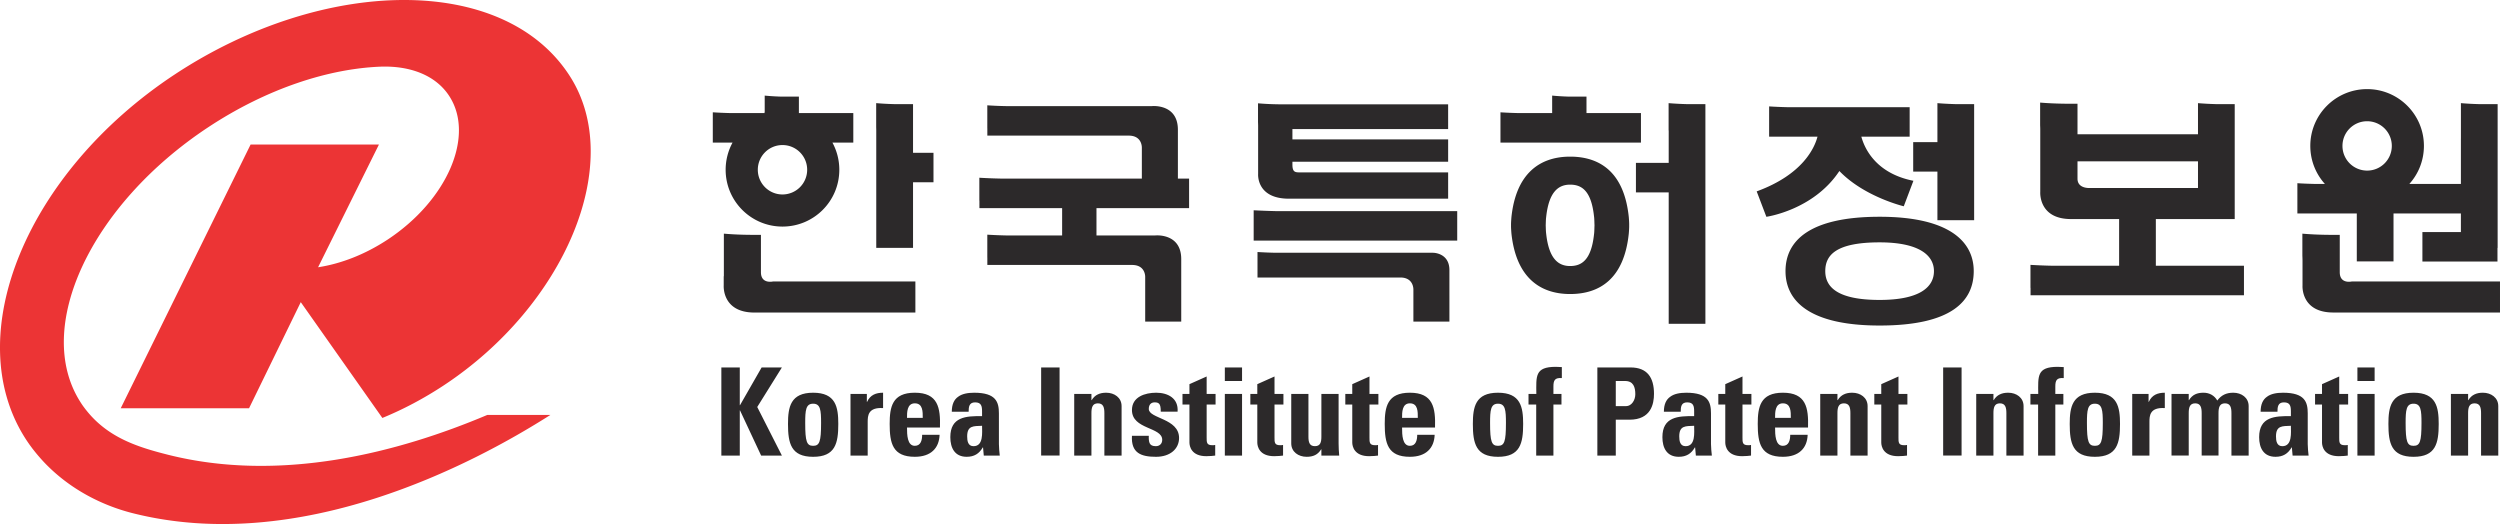 <svg xmlns="http://www.w3.org/2000/svg" width="715.596pt" height="150pt" viewBox="0 0 715.596 150"><symbol id="a" transform="translate(-264.47 -474.783)" viewBox="0 0 1826 2055"><image width="1826" height="2055"/></symbol><path fill="#2c292a" d="M218.009 105.178h5.8l-7.058 11.322 7.058 13.902h-5.942l-6.043-12.928h-.069v12.928h-5.274v-25.224h5.274v10.796h.069zM225.555 121.354c0-4.821.7-8.943 7.196-8.943 6.5 0 7.2 4.122 7.2 8.943 0 5.522-.842 9.401-7.2 9.401-6.359 0-7.196-3.879-7.196-9.4m9.47-.28c0-3.668-.174-5.521-2.274-5.521-2.095 0-2.269 1.853-2.269 5.521 0 5.38.453 6.533 2.269 6.533 1.82 0 2.274-1.153 2.274-6.533M248.125 112.76v2.268h.068c.91-2.021 2.585-2.616 4.58-2.616v4.4c-4.332-.279-4.406 2.237-4.406 3.985v9.606h-4.922V112.76zM259.62 122.368c0 2.094.068 5.242 2.236 5.242 1.748 0 2.095-1.679 2.095-3.148h4.995c-.068 1.922-.7 3.496-1.884 4.58-1.153 1.084-2.9 1.71-5.206 1.71-6.358 0-7.2-3.879-7.2-9.4 0-4.817.7-8.943 7.2-8.943 6.638 0 7.37 4.3 7.196 9.959zm4.505-2.759c0-1.716.068-4.158-2.269-4.158-2.274 0-2.237 2.653-2.237 4.158zM285.928 127.12c0 1.083.142 2.2.242 3.284h-4.574l-.21-2.343h-.07c-1.047 1.816-2.478 2.69-4.61 2.69-3.427 0-4.685-2.548-4.685-5.622 0-5.837 4.506-6.08 9.085-6.01v-1.364c0-1.5-.21-2.584-1.99-2.584-1.715 0-1.852 1.294-1.852 2.69h-4.822c0-2.133.663-3.496 1.816-4.296 1.116-.842 2.727-1.153 4.611-1.153 6.253 0 7.059 2.69 7.059 5.9zm-9.085-2.201c0 1.258.21 2.795 1.816 2.795 2.9 0 2.447-3.916 2.447-5.838-2.447.106-4.263-.105-4.263 3.043M298.016 105.177h5.274V130.4h-5.274zM312.41 114.542h.068c.49-.806 1.084-1.327 1.747-1.643.7-.347 1.506-.49 2.411-.49 2.342 0 4.406 1.4 4.406 3.843v14.15h-4.927v-12.155c0-1.574-.279-2.795-1.853-2.795-1.574 0-1.853 1.221-1.853 2.795v12.154h-4.927v-17.644h4.927zM328.83 124.743c-.036.805 0 1.574.248 2.132.279.558.8.837 1.779.837.98 0 1.816-.627 1.816-1.816 0-3.737-8.664-2.9-8.664-8.527 0-3.806 3.774-4.959 6.953-4.959 3.353 0 6.396 1.606 6.111 5.417h-4.816c0-1.227-.142-1.958-.49-2.274-.315-.31-.736-.385-1.257-.385-1.085 0-1.68.7-1.68 1.89 0 2.795 8.665 2.653 8.665 8.311 0 3.08-2.517 5.385-6.601 5.385-4.3 0-7.164-1.084-6.885-6.01zM338.473 112.76h1.99v-2.796l4.926-2.2v4.995h2.553v3.043h-2.553v9.432c0 1.327-.032 2.2 1.574 2.2.316 0 .626 0 .874-.068v3.037c-.664.069-1.364.174-2.553.174-4.259 0-4.822-2.827-4.822-3.911v-10.864h-1.99zM350.595 109.056h4.927v-3.88h-4.927zm0 21.35h4.927v-17.65h-4.927zM357.898 112.76h1.99v-2.796l4.926-2.2v4.995h2.553v3.043h-2.553v9.432c0 1.327-.031 2.2 1.574 2.2.316 0 .626 0 .874-.068v3.037c-.663.069-1.364.174-2.553.174-4.258 0-4.822-2.827-4.822-3.911v-10.864h-1.99zM378.232 128.621h-.069c-.979 1.574-2.305 2.132-4.158 2.132-2.342 0-4.4-1.4-4.4-3.842v-14.15h4.921v12.228c0 1.569.284 2.722 1.853 2.722 1.574 0 1.853-1.153 1.853-2.722v-12.227h4.927v14.149c0 1.152.068 2.337.173 3.495h-5.1zM385.08 112.76h1.989v-2.796l4.927-2.2v4.995h2.553v3.043h-2.553v9.432c0 1.327-.032 2.2 1.574 2.2.316 0 .626 0 .873-.068v3.037c-.663.069-1.363.174-2.552.174-4.259 0-4.822-2.827-4.822-3.911v-10.864h-1.99zM401.326 122.368c0 2.094.068 5.242 2.237 5.242 1.747 0 2.095-1.679 2.095-3.148h4.995c-.068 1.922-.7 3.496-1.884 4.58-1.153 1.084-2.9 1.71-5.206 1.71-6.359 0-7.2-3.879-7.2-9.4 0-4.817.7-8.943 7.2-8.943 6.637 0 7.369 4.3 7.195 9.959zm4.505-2.759c0-1.716.069-4.158-2.268-4.158-2.274 0-2.237 2.653-2.237 4.158zM421.589 121.354c0-4.821.7-8.943 7.195-8.943 6.501 0 7.201 4.122 7.201 8.943 0 5.522-.842 9.401-7.2 9.401-6.36 0-7.196-3.879-7.196-9.4m9.47-.28c0-3.668-.174-5.521-2.275-5.521-2.095 0-2.268 1.853-2.268 5.521 0 5.38.452 6.533 2.268 6.533 1.822 0 2.274-1.153 2.274-6.533M447.059 108.218c-1.99-.142-2.41.626-2.41 2.41v2.132h2.305v3.037h-2.306v14.607h-4.927v-14.607h-2.2v-3.037h2.237c-.037-5.069-.458-7.758 5.553-7.758.595 0 1.153.036 1.748.073zM457.225 105.178h9.501c4.822 0 6.711 2.937 6.711 7.548 0 2.863-.842 7.406-7.021 7.406h-3.917v10.27h-5.274zm5.274 11.075h2.938c1.573 0 2.652-1.711 2.652-3.39 0-2.058-.558-3.806-2.931-3.806h-2.659zM489.752 127.12c0 1.083.142 2.2.248 3.284h-4.58l-.21-2.343h-.069c-1.047 1.816-2.479 2.69-4.61 2.69-3.428 0-4.686-2.548-4.686-5.622 0-5.837 4.506-6.08 9.086-6.01v-1.364c0-1.5-.21-2.584-1.99-2.584-1.716 0-1.853 1.294-1.853 2.69h-4.821c0-2.133.663-3.496 1.816-4.296 1.115-.842 2.726-1.153 4.61-1.153 6.254 0 7.06 2.69 7.06 5.9zm-9.085-2.201c0 1.258.21 2.795 1.816 2.795 2.9 0 2.448-3.916 2.448-5.838-2.448.106-4.264-.105-4.264 3.043M491.848 112.76h1.99v-2.796l4.927-2.2v4.995h2.553v3.043h-2.553v9.432c0 1.327-.032 2.2 1.573 2.2.316 0 .627 0 .874-.068v3.037c-.663.069-1.363.174-2.553.174-4.258 0-4.821-2.827-4.821-3.911v-10.864h-1.99zM508.094 122.368c0 2.094.068 5.242 2.237 5.242 1.748 0 2.095-1.679 2.095-3.148h4.995c-.068 1.922-.695 3.496-1.884 4.58-1.153 1.084-2.9 1.71-5.206 1.71-6.358 0-7.2-3.879-7.2-9.4 0-4.817.7-8.943 7.2-8.943 6.638 0 7.37 4.3 7.196 9.959zm4.506-2.759c0-1.716.073-4.158-2.269-4.158-2.274 0-2.237 2.653-2.237 4.158zM525.947 114.542h.069c.49-.806 1.084-1.327 1.747-1.643.7-.347 1.506-.49 2.411-.49 2.342 0 4.406 1.4 4.406 3.843v14.15h-4.927v-12.155c0-1.574-.279-2.795-1.853-2.795-1.574 0-1.853 1.221-1.853 2.795v12.154h-4.926v-17.644h4.926zM536.499 112.76h1.99v-2.796l4.926-2.2v4.995h2.553v3.043h-2.553v9.432c0 1.327-.031 2.2 1.574 2.2.316 0 .627 0 .874-.068v3.037c-.663.069-1.363.174-2.553.174-4.263 0-4.821-2.827-4.821-3.911v-10.864h-1.99ZM556.205 105.177h5.274V130.4h-5.274zM570.598 114.542h.068c.49-.806 1.084-1.327 1.748-1.643.7-.347 1.505-.49 2.41-.49 2.343 0 4.4 1.4 4.4 3.843v14.15h-4.92v-12.155c0-1.574-.285-2.795-1.853-2.795-1.574 0-1.853 1.221-1.853 2.795v12.154h-4.927v-17.644h4.927zM590.721 108.218c-1.99-.142-2.41.626-2.41 2.41v2.132h2.305v3.037h-2.305v14.607h-4.927v-14.607h-2.2v-3.037h2.237c-.037-5.069-.458-7.758 5.553-7.758.595 0 1.153.036 1.747.073zM592.433 121.354c0-4.821.7-8.943 7.196-8.943 6.5 0 7.2 4.122 7.2 8.943 0 5.522-.842 9.401-7.2 9.401-6.359 0-7.196-3.879-7.196-9.4m9.47-.28c0-3.668-.174-5.521-2.274-5.521-2.095 0-2.27 1.853-2.27 5.521 0 5.38.454 6.533 2.27 6.533s2.274-1.153 2.274-6.533M615.003 112.76v2.268h.069c.91-2.021 2.584-2.616 4.58-2.616v4.4c-4.333-.279-4.401 2.237-4.401 3.985v9.606h-4.927V112.76zM626.498 114.542h.068c.98-1.574 2.306-2.132 4.158-2.132 1.748 0 3.148.837 3.948 2.237 1.153-1.537 2.553-2.237 4.58-2.237 2.337 0 4.4 1.4 4.4 3.842v14.15h-4.927v-12.155c0-1.574-.279-2.795-1.853-2.795-1.568 0-1.847 1.221-1.847 2.795v12.154h-4.822v-12.154c0-1.574-.284-2.795-1.853-2.795-1.573 0-1.852 1.221-1.852 2.795v12.154h-4.927v-17.644h4.927zM660.561 127.12c0 1.083.142 2.2.247 3.284h-4.579l-.21-2.343h-.069c-1.047 1.816-2.48 2.69-4.61 2.69-3.428 0-4.686-2.548-4.686-5.622 0-5.837 4.511-6.08 9.086-6.01v-1.364c0-1.5-.211-2.584-1.99-2.584-1.716 0-1.853 1.294-1.853 2.69h-4.821c0-2.133.663-3.496 1.816-4.296 1.115-.842 2.726-1.153 4.61-1.153 6.254 0 7.06 2.69 7.06 5.9zm-9.085-2.201c0 1.258.21 2.795 1.816 2.795 2.9 0 2.448-3.916 2.448-5.838-2.448.106-4.264-.105-4.264 3.043M662.658 112.76h1.99v-2.796l4.926-2.2v4.995h2.553v3.043h-2.553v9.432c0 1.327-.031 2.2 1.574 2.2.316 0 .626 0 .874-.068v3.037c-.663.069-1.364.174-2.553.174-4.264 0-4.822-2.827-4.822-3.911v-10.864h-1.99zM674.78 109.056h4.927v-3.88h-4.927zm0 21.35h4.927v-17.65h-4.927zM683.655 121.354c0-4.821.7-8.943 7.195-8.943 6.501 0 7.201 4.122 7.201 8.943 0 5.522-.842 9.401-7.2 9.401-6.36 0-7.196-3.88-7.196-9.4m9.47-.28c0-3.668-.174-5.521-2.275-5.521-2.094 0-2.268 1.853-2.268 5.521 0 5.38.452 6.533 2.268 6.533 1.822 0 2.274-1.153 2.274-6.533M706.47 114.542h.068c.49-.806 1.084-1.327 1.747-1.643.7-.347 1.5-.49 2.411-.49 2.342 0 4.406 1.4 4.406 3.843v14.149h-4.927v-12.154c0-1.574-.279-2.795-1.853-2.795-1.574 0-1.853 1.221-1.853 2.795v12.154h-4.926v-17.644h4.926z" style="stroke-width:5.264"/><path fill="#ec3435" d="M48.02 130.148c-8.823-2.221-17.266-4.98-23.424-12.843-.037-.026-.053-.058-.084-.095-.116-.153-.232-.31-.343-.458-.152-.21-.315-.416-.463-.626-.016-.027-.026-.048-.052-.08a22.15 22.15 0 0 1-.643-.973C9.49 93.876 25.906 58.646 59.673 36.376c16.507-10.88 34.109-16.718 49.373-17.302 8.522-.263 15.807 2.542 19.624 8.538 7.269 11.385-.674 29.718-17.723 40.972-6.533 4.3-13.444 6.932-19.902 7.917l17.428-35.14H71.737l-37.182 75.502h36.73l14.807-30.377 23.355 33.15c5.937-2.436 11.832-5.542 17.564-9.321 34.593-22.813 52.043-63.533 36.146-88.451C144.32-7.666 92.534-6.718 50.051 21.29 7.578 49.298-11.592 95.94 7.241 125.474c.358.563.732 1.11 1.111 1.653v.005c.3.416.61.826.905 1.232.216.279.443.563.664.842a48.235 48.235 0 0 0 1.453 1.732c.131.158.278.32.42.479.169.184.343.379.516.568 7.727 8.3 17.407 12.822 25.692 14.912 47.79 12.043 97.163-13.88 119.528-28.119h-18.065c-25.47 10.76-59.09 19.534-91.446 11.37" style="stroke-width:5.264"/><path fill="#2c292a" d="M538.018 62.046c-20.192 0-26.935 6.969-26.935 15.56 0 8.61 6.964 15.574 26.935 15.574 20.565 0 26.94-6.963 26.94-15.575 0-8.59-7.238-15.56-26.94-15.56m0 23.808c-12.08 0-15.555-3.695-15.555-8.248 0-4.537 2.985-8.232 15.555-8.232 11.274 0 15.554 3.695 15.554 8.232 0 4.553-4.037 8.248-15.554 8.248M204.03 40.814h5.658a16.228 16.228 0 0 0-1.98 7.775c0 8.99 7.29 16.265 16.265 16.265 8.996 0 16.27-7.275 16.27-16.265 0-2.81-.72-5.464-1.973-7.775h5.98v-8.442h-15.576V27.66h-4.927a72.016 72.016 0 0 1-4.858-.295v4.774h-.053v.232h-9.496c-2.09-.037-3.91-.137-5.31-.222v6.612zm19.943.706c3.911 0 7.07 3.163 7.07 7.069a7.068 7.068 0 0 1-7.07 7.074c-3.9 0-7.058-3.168-7.058-7.074 0-3.906 3.158-7.07 7.058-7.07M217.808 77.914v-10.69h-2.18c-3.815 0-6.737-.195-8.432-.343v12.202h-.042v2.626s-.568 7.754 8.801 7.754h46.063v-8.901h-40.71s-3.5.847-3.5-2.648M261.346 29.804h-5.359a85.142 85.142 0 0 1-5.19-.284v6.906c.01.3.021.62.021.947v-.005 33.577h10.528V52.169h5.853v-8.437h-5.853zM340.363 59.57v-8.448h-3.206v-13.98c0-7.506-7.406-6.77-7.406-6.77h-41.82a106.89 106.89 0 0 1-5.327-.225v6.537c.01.026.01.053.01.074v2.063h40.478c3.938 0 3.748 3.527 3.748 3.527v8.774H286.7c-2.448-.042-4.69-.147-6.375-.247v6.437c0 .064.016.132.021.2v2.059h23.676v7.821h-16.101a142.32 142.32 0 0 1-5.317-.22v6.521c.01.021.01.053.01.08v2.068h41.431c3.953 0 3.753 3.51 3.753 3.51v12.697h10.317V74.162c0-7.512-7.411-6.77-7.411-6.77h-16.85v-7.821zM365.059 60.426a216.506 216.506 0 0 1-6.211-.236v8.685h58.264v-8.449zM410.224 72.35h-45.062a112.237 112.237 0 0 1-5.217-.215v7.296h40.868c3.942 0 3.753 3.516 3.753 3.516v9.1h10.311V77.316c0-4.964-4.653-4.964-4.653-4.964M360.124 35.922v13.88s-.568 7.07 8.796 7.07h45.594v-7.527H372.22c-1.484.01-2.279-.032-2.279-2.248v-.795h44.573v-6.395H369.94v-2.969h44.573v-7.074h-47.99c-2.984-.026-5.12-.174-6.431-.295v5.369c.015.31.026.632.031.984M459.366 40.814h10.338v-8.442h-15.59V27.66h-4.928c-2.274-.069-3.89-.195-4.9-.3v5.011h-9.501a123.02 123.02 0 0 1-5.295-.222v8.664h9.716zm-10.485 4.027c-8.18.2-14.922 4.816-16.249 17.276 0 0-.142 1.605-.116 2.379-.026.774.116 2.379.116 2.379 1.369 12.738 8.359 17.286 16.797 17.286 8.442 0 15.448-4.353 16.79-17.286 0 0 .143-1.605.111-2.38.032-.773-.11-2.378-.11-2.378-1.311-12.644-8.033-17.076-16.228-17.276zm-6.332 21.855c-.074-.69-.074-1.416-.105-2.2.031-.78.031-1.5.105-2.19l.052-.458c.827-7.069 3.564-8.995 6.827-8.995 3.274 0 6.027 1.684 6.833 8.995l.052.458c.058.69.058 1.406.095 2.19-.037.79-.037 1.51-.095 2.2l-.052.463c-.806 7.301-3.559 8.99-6.833 8.99-3.263 0-6-1.926-6.827-8.99zM482.799 29.804a92.004 92.004 0 0 1-5.18-.279v7.848l.027-.005v9.259h-9.38v8.443h9.38v37.62h10.506V29.803zM532.79 39.126h13.827v-8.443h-34.925c-2.079-.047-3.9-.136-5.3-.226v8.67h13.843c-.816 3.105-4.116 10.795-17.402 15.654l2.77 7.274s13.474-1.88 20.896-13.107c7.117 7.401 18.433 10.096 18.433 10.096l2.759-7.295c-10.975-2.169-14.07-9.549-14.902-12.623M559.726 29.804c-2.258-.063-4-.179-5.164-.279v11.154h-6.932v8.443h6.932v13.912h10.512v-33.23ZM617.085 76.067V62.703h22.576V29.804h-5.348a96.585 96.585 0 0 1-5.164-.279v8.901H594.66v-8.732h-2.184c-3.88 0-6.832-.184-8.512-.332v6.496c.021.415.037.842.037 1.31v17.786s-.563 7.749 8.796 7.749h13.775v13.364h-18.986c-2.469-.042-4.7-.153-6.39-.253v6.433c.005.079.005.147.026.22v2.048h61.085v-8.448Zm-18.94-22.255s-3.484.237-3.484-2.663v-4.964h34.488v7.627zM673.213 80.563s-3.484.847-3.484-2.648v-10.69h-2.19.005c-3.884 0-6.848-.2-8.517-.343v6.264c.016.48.043.985.043 1.532v7.027s-.564 7.748 8.795 7.748h47.731v-8.89z" style="stroke-width:5.264"/><path fill="#2c292a" d="M674.605 74.818h10.511V61.1h19.286v5.321h-11.017v8.449h21.487v-3.922h.047V29.803h-5.348a91.566 91.566 0 0 1-5.163-.28V39.63h-.005v13.028h-14.765c2.6-2.874 4.18-6.7 4.18-10.896 0-8.98-7.275-16.254-16.255-16.254-8.985 0-16.265 7.274-16.265 16.254 0 4.195 1.585 8.022 4.185 10.896h-2.569c-2.09-.048-3.905-.121-5.316-.216V61.101h17.007zm-4.1-33.056c0-3.9 3.152-7.059 7.058-7.059a7.054 7.054 0 0 1 7.064 7.059c0 3.91-3.153 7.07-7.064 7.07a7.055 7.055 0 0 1-7.059-7.07" style="stroke-width:5.264"/></svg>